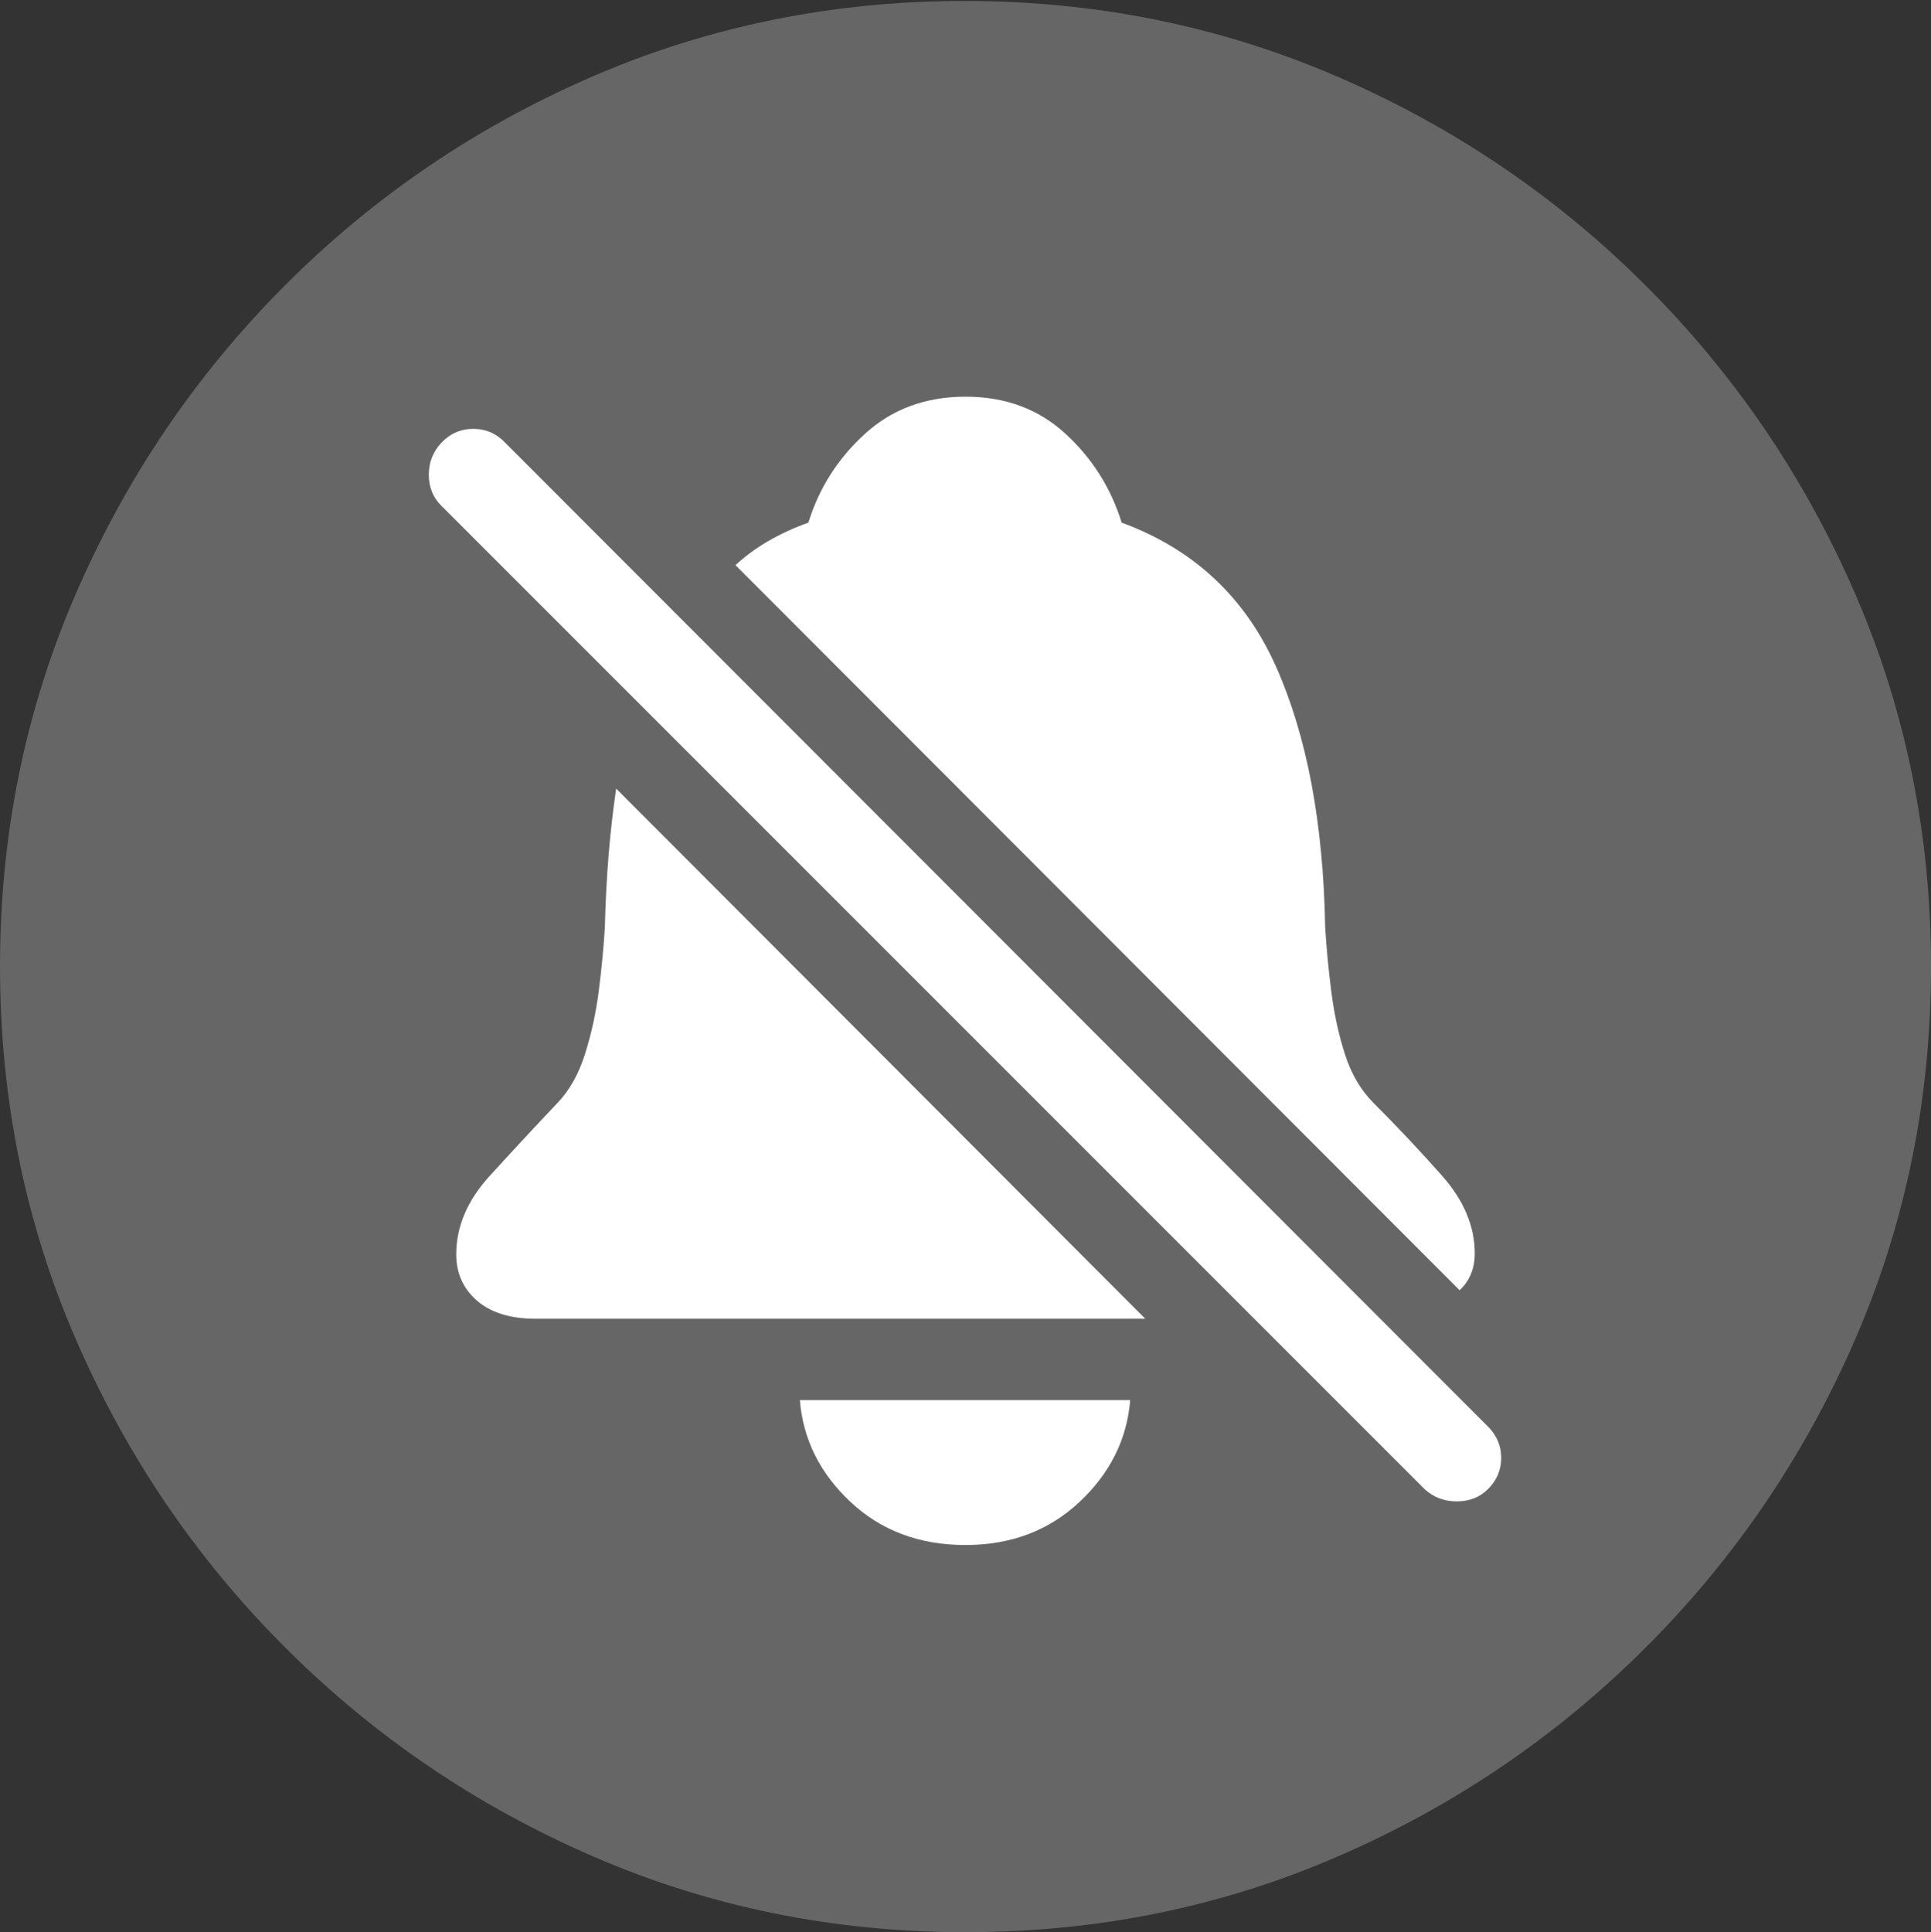 <?xml version="1.0" encoding="UTF-8"?>
<!--Generator: Apple Native CoreSVG 175.5-->
<!DOCTYPE svg
PUBLIC "-//W3C//DTD SVG 1.1//EN"
       "http://www.w3.org/Graphics/SVG/1.1/DTD/svg11.dtd">
<svg version="1.1" xmlns="http://www.w3.org/2000/svg" xmlns:xlink="http://www.w3.org/1999/xlink" width="19.922" height="19.932">
 <rect width="100%" height="100%" fill="#333333" stroke="none"/>
 <g>
  <rect height="19.932" opacity="0" width="19.922" x="0" y="0"/>
  <path d="M9.961 19.932Q12.002 19.932 13.804 19.15Q15.605 18.369 16.982 16.992Q18.359 15.615 19.141 13.813Q19.922 12.012 19.922 9.971Q19.922 7.93 19.141 6.128Q18.359 4.326 16.982 2.949Q15.605 1.572 13.799 0.791Q11.992 0.01 9.951 0.01Q7.91 0.01 6.108 0.791Q4.307 1.572 2.935 2.949Q1.562 4.326 0.781 6.128Q0 7.93 0 9.971Q0 12.012 0.781 13.813Q1.562 15.615 2.939 16.992Q4.316 18.369 6.118 19.15Q7.92 19.932 9.961 19.932Z" fill="rgba(255,255,255,0.25)"/>
  <path d="M7.588 5.83Q7.881 5.557 8.34 5.391Q8.506 4.854 8.926 4.473Q9.346 4.092 9.961 4.092Q10.576 4.092 10.991 4.473Q11.406 4.854 11.572 5.391Q12.685 5.801 13.164 6.875Q13.643 7.949 13.672 9.57Q13.691 9.883 13.735 10.229Q13.779 10.576 13.877 10.879Q13.975 11.182 14.17 11.377Q14.541 11.748 14.878 12.129Q15.215 12.51 15.215 12.93Q15.215 13.164 15.059 13.31ZM11.816 13.604L5.527 13.604Q5.137 13.604 4.922 13.418Q4.707 13.232 4.707 12.94Q4.707 12.51 5.049 12.134Q5.391 11.758 5.752 11.377Q5.938 11.182 6.035 10.874Q6.133 10.566 6.177 10.225Q6.221 9.883 6.24 9.57Q6.25 9.18 6.279 8.818Q6.309 8.457 6.357 8.135ZM9.961 15.938Q9.248 15.938 8.774 15.493Q8.301 15.049 8.252 14.443L11.66 14.443Q11.611 15.049 11.138 15.493Q10.664 15.938 9.961 15.938ZM14.697 15.361L4.551 5.215Q4.424 5.088 4.424 4.897Q4.424 4.707 4.551 4.57Q4.688 4.424 4.883 4.424Q5.078 4.424 5.215 4.57L15.352 14.717Q15.488 14.854 15.488 15.039Q15.488 15.225 15.352 15.361Q15.225 15.488 15.029 15.488Q14.834 15.488 14.697 15.361Z" fill="#ffffff"/>
 </g>
</svg>
